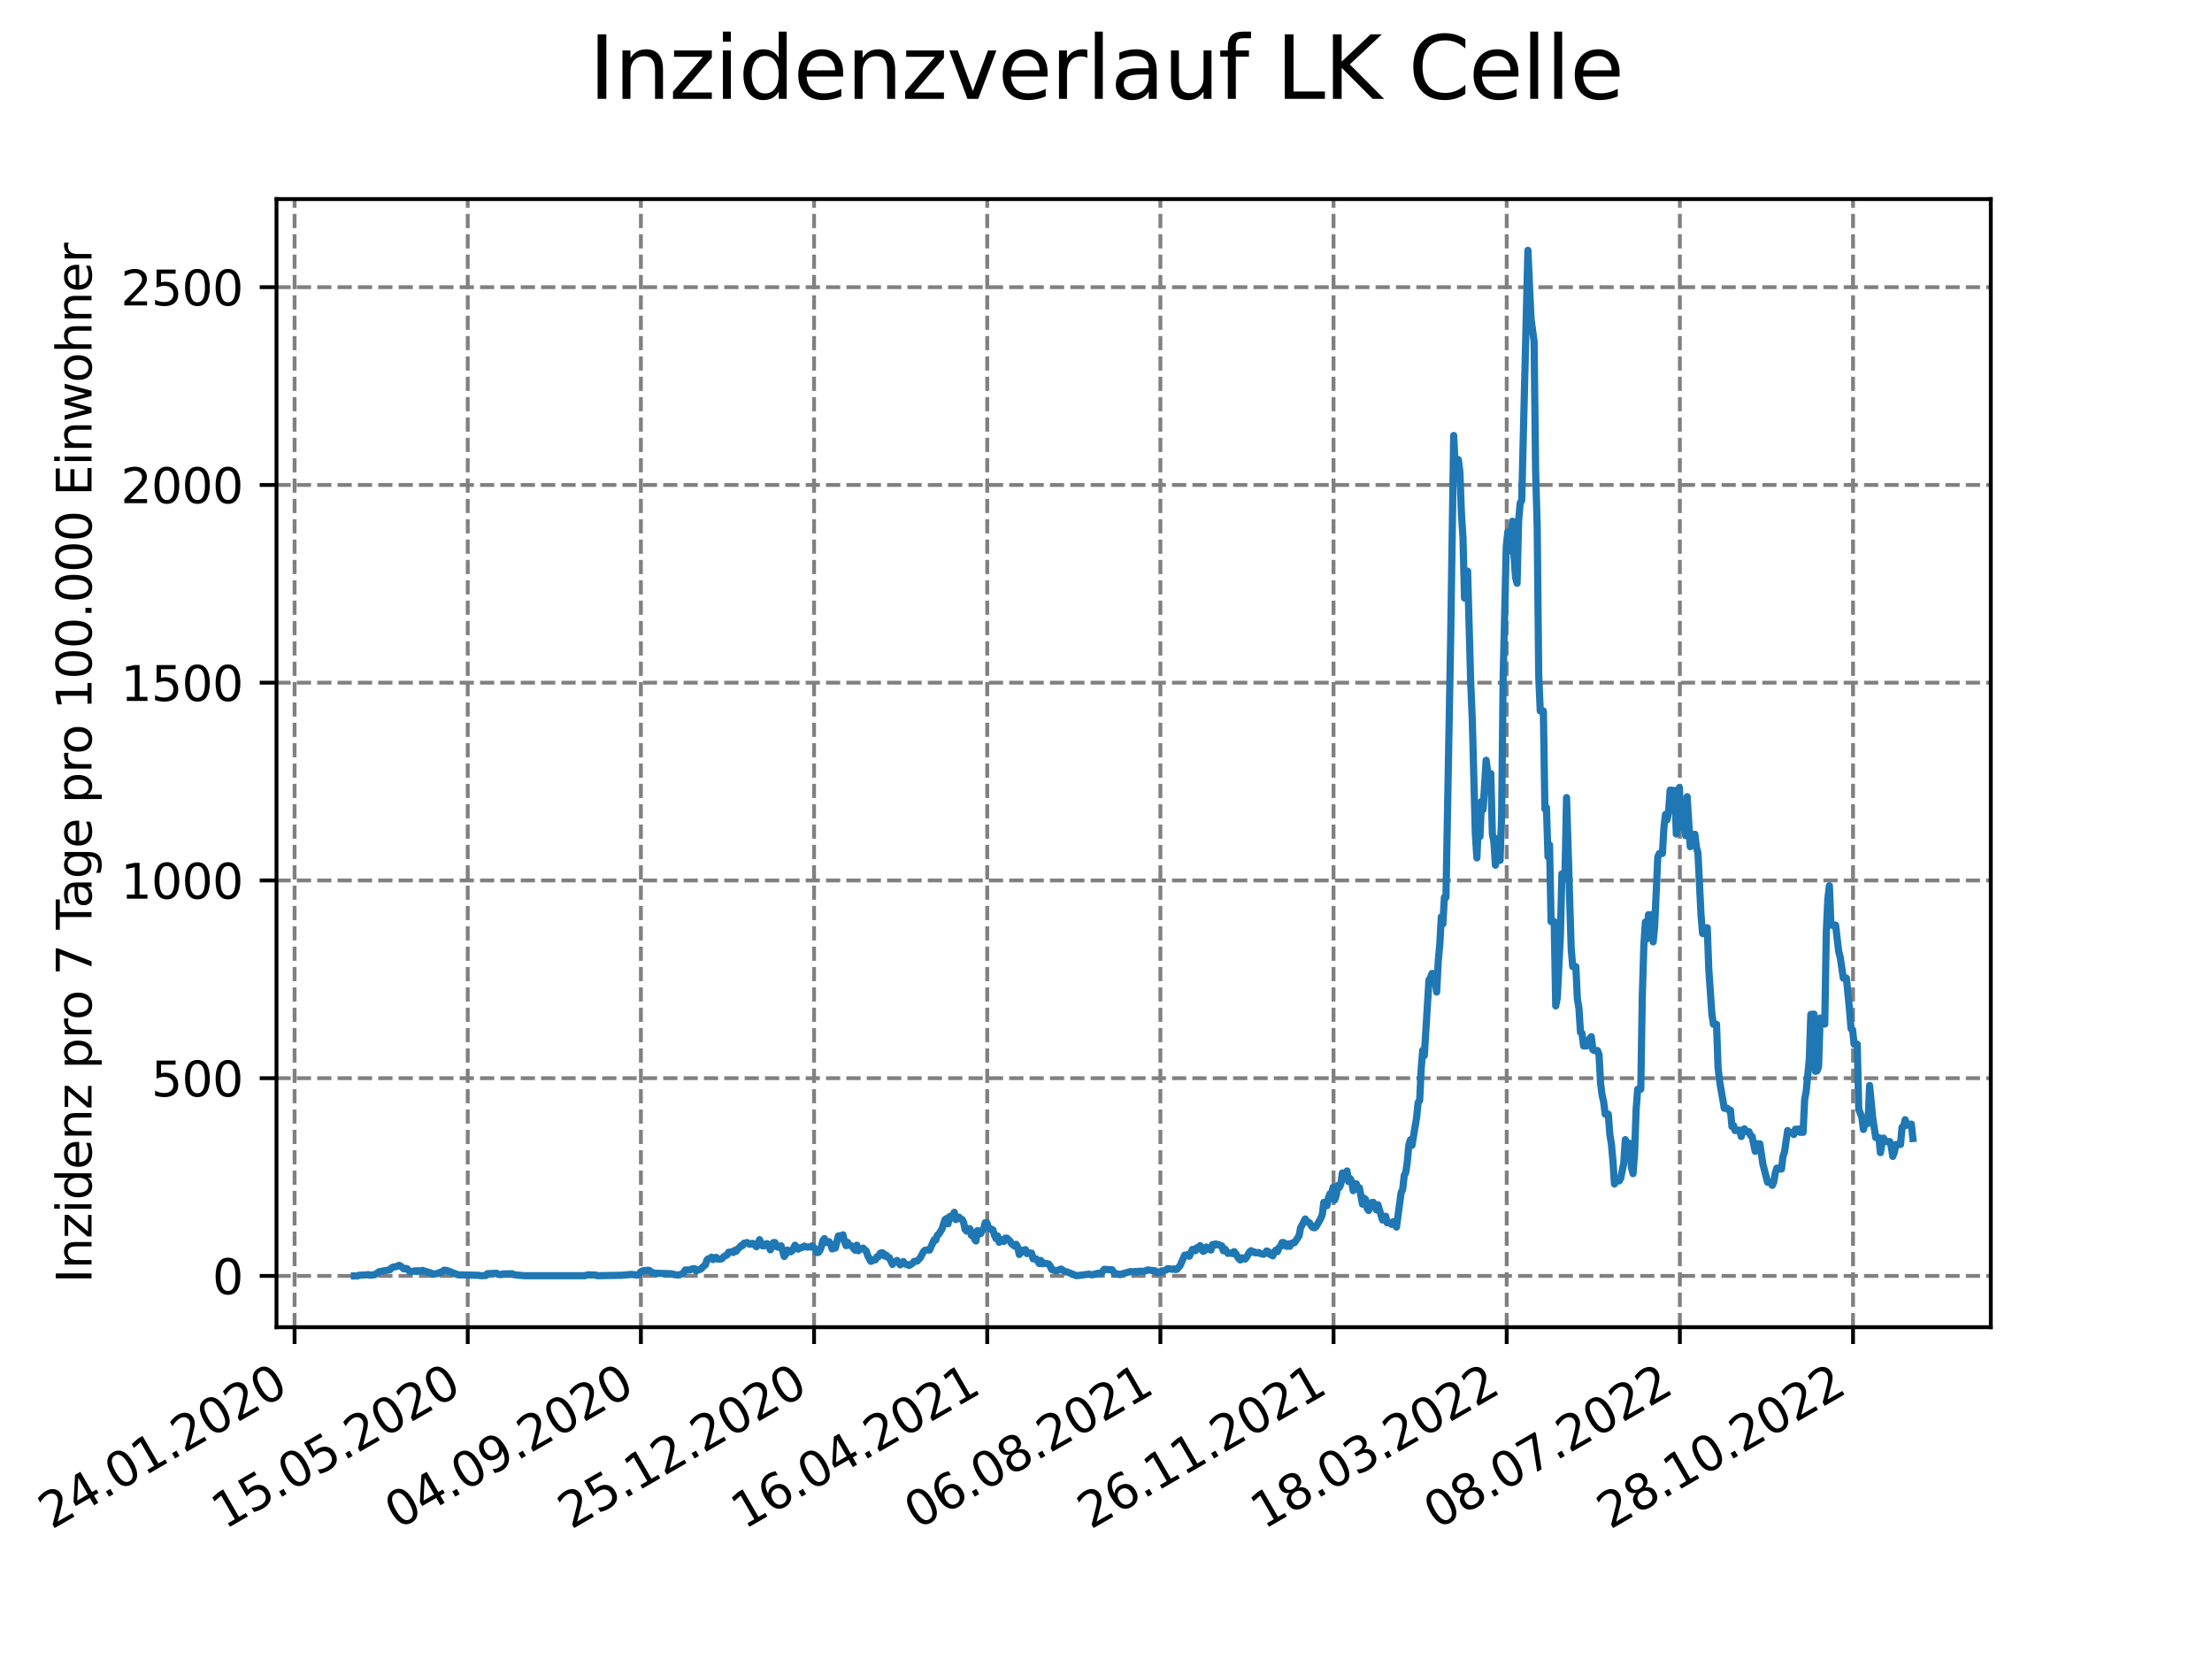 <?xml version="1.0" encoding="utf-8" standalone="no"?>
<!DOCTYPE svg PUBLIC "-//W3C//DTD SVG 1.1//EN"
  "http://www.w3.org/Graphics/SVG/1.1/DTD/svg11.dtd">
<svg xmlns:xlink="http://www.w3.org/1999/xlink" width="460.8pt" height="345.6pt" viewBox="0 0 460.8 345.6" xmlns="http://www.w3.org/2000/svg" version="1.1">
 <defs>
  <style type="text/css">*{stroke-linejoin: round; stroke-linecap: butt}</style>
 </defs>
 <g id="figure_1">
  <g id="patch_1">
   <path d="M 0 345.6 
L 460.8 345.6 
L 460.8 0 
L 0 0 
z
" style="fill: #ffffff"/>
  </g>
  <g id="axes_1">
   <g id="patch_2">
    <path d="M 57.6 276.48 
L 414.72 276.48 
L 414.72 41.472 
L 57.6 41.472 
z
" style="fill: #ffffff"/>
   </g>
   <g id="matplotlib.axis_1">
    <g id="xtick_1">
     <g id="line2d_1">
      <path d="M 61.366 276.48 
L 61.366 41.472 
" clip-path="url(#p0f50680fcc)" style="fill: none; stroke-dasharray: 2.96,1.28; stroke-dashoffset: 0; stroke: #808080; stroke-width: 0.8"/>
     </g>
     <g id="line2d_2">
      <defs>
       <path id="m3a892ce6ef" d="M 0 0 
L 0 3.5 
" style="stroke: #000000; stroke-width: 0.8"/>
      </defs>
      <g>
       <use xlink:href="#m3a892ce6ef" x="61.366" y="276.48" style="stroke: #000000; stroke-width: 0.8"/>
      </g>
     </g>
     <g id="text_1">
      <!-- 24.01.2020 -->
      <g transform="translate(10.74 318.689) rotate(-30) scale(0.1 -0.1)">
       <defs>
        <path id="DejaVuSans-32" d="M 1228 531 
L 3431 531 
L 3431 0 
L 469 0 
L 469 531 
Q 828 903 1448 1529 
Q 2069 2156 2228 2338 
Q 2531 2678 2651 2914 
Q 2772 3150 2772 3378 
Q 2772 3750 2511 3984 
Q 2250 4219 1831 4219 
Q 1534 4219 1204 4116 
Q 875 4013 500 3803 
L 500 4441 
Q 881 4594 1212 4672 
Q 1544 4750 1819 4750 
Q 2544 4750 2975 4387 
Q 3406 4025 3406 3419 
Q 3406 3131 3298 2873 
Q 3191 2616 2906 2266 
Q 2828 2175 2409 1742 
Q 1991 1309 1228 531 
z
" transform="scale(0.016)"/>
        <path id="DejaVuSans-34" d="M 2419 4116 
L 825 1625 
L 2419 1625 
L 2419 4116 
z
M 2253 4666 
L 3047 4666 
L 3047 1625 
L 3713 1625 
L 3713 1100 
L 3047 1100 
L 3047 0 
L 2419 0 
L 2419 1100 
L 313 1100 
L 313 1709 
L 2253 4666 
z
" transform="scale(0.016)"/>
        <path id="DejaVuSans-2e" d="M 684 794 
L 1344 794 
L 1344 0 
L 684 0 
L 684 794 
z
" transform="scale(0.016)"/>
        <path id="DejaVuSans-30" d="M 2034 4250 
Q 1547 4250 1301 3770 
Q 1056 3291 1056 2328 
Q 1056 1369 1301 889 
Q 1547 409 2034 409 
Q 2525 409 2770 889 
Q 3016 1369 3016 2328 
Q 3016 3291 2770 3770 
Q 2525 4250 2034 4250 
z
M 2034 4750 
Q 2819 4750 3233 4129 
Q 3647 3509 3647 2328 
Q 3647 1150 3233 529 
Q 2819 -91 2034 -91 
Q 1250 -91 836 529 
Q 422 1150 422 2328 
Q 422 3509 836 4129 
Q 1250 4750 2034 4750 
z
" transform="scale(0.016)"/>
        <path id="DejaVuSans-31" d="M 794 531 
L 1825 531 
L 1825 4091 
L 703 3866 
L 703 4441 
L 1819 4666 
L 2450 4666 
L 2450 531 
L 3481 531 
L 3481 0 
L 794 0 
L 794 531 
z
" transform="scale(0.016)"/>
       </defs>
       <use xlink:href="#DejaVuSans-32"/>
       <use xlink:href="#DejaVuSans-34" x="63.623"/>
       <use xlink:href="#DejaVuSans-2e" x="127.246"/>
       <use xlink:href="#DejaVuSans-30" x="159.033"/>
       <use xlink:href="#DejaVuSans-31" x="222.656"/>
       <use xlink:href="#DejaVuSans-2e" x="286.279"/>
       <use xlink:href="#DejaVuSans-32" x="318.066"/>
       <use xlink:href="#DejaVuSans-30" x="381.689"/>
       <use xlink:href="#DejaVuSans-32" x="445.312"/>
       <use xlink:href="#DejaVuSans-30" x="508.936"/>
      </g>
     </g>
    </g>
    <g id="xtick_2">
     <g id="line2d_3">
      <path d="M 97.438 276.48 
L 97.438 41.472 
" clip-path="url(#p0f50680fcc)" style="fill: none; stroke-dasharray: 2.96,1.28; stroke-dashoffset: 0; stroke: #808080; stroke-width: 0.8"/>
     </g>
     <g id="line2d_4">
      <g>
       <use xlink:href="#m3a892ce6ef" x="97.438" y="276.48" style="stroke: #000000; stroke-width: 0.8"/>
      </g>
     </g>
     <g id="text_2">
      <!-- 15.05.2020 -->
      <g transform="translate(46.813 318.689) rotate(-30) scale(0.1 -0.1)">
       <defs>
        <path id="DejaVuSans-35" d="M 691 4666 
L 3169 4666 
L 3169 4134 
L 1269 4134 
L 1269 2991 
Q 1406 3038 1543 3061 
Q 1681 3084 1819 3084 
Q 2600 3084 3056 2656 
Q 3513 2228 3513 1497 
Q 3513 744 3044 326 
Q 2575 -91 1722 -91 
Q 1428 -91 1123 -41 
Q 819 9 494 109 
L 494 744 
Q 775 591 1075 516 
Q 1375 441 1709 441 
Q 2250 441 2565 725 
Q 2881 1009 2881 1497 
Q 2881 1984 2565 2268 
Q 2250 2553 1709 2553 
Q 1456 2553 1204 2497 
Q 953 2441 691 2322 
L 691 4666 
z
" transform="scale(0.016)"/>
       </defs>
       <use xlink:href="#DejaVuSans-31"/>
       <use xlink:href="#DejaVuSans-35" x="63.623"/>
       <use xlink:href="#DejaVuSans-2e" x="127.246"/>
       <use xlink:href="#DejaVuSans-30" x="159.033"/>
       <use xlink:href="#DejaVuSans-35" x="222.656"/>
       <use xlink:href="#DejaVuSans-2e" x="286.279"/>
       <use xlink:href="#DejaVuSans-32" x="318.066"/>
       <use xlink:href="#DejaVuSans-30" x="381.689"/>
       <use xlink:href="#DejaVuSans-32" x="445.312"/>
       <use xlink:href="#DejaVuSans-30" x="508.936"/>
      </g>
     </g>
    </g>
    <g id="xtick_3">
     <g id="line2d_5">
      <path d="M 133.511 276.48 
L 133.511 41.472 
" clip-path="url(#p0f50680fcc)" style="fill: none; stroke-dasharray: 2.96,1.28; stroke-dashoffset: 0; stroke: #808080; stroke-width: 0.8"/>
     </g>
     <g id="line2d_6">
      <g>
       <use xlink:href="#m3a892ce6ef" x="133.511" y="276.48" style="stroke: #000000; stroke-width: 0.8"/>
      </g>
     </g>
     <g id="text_3">
      <!-- 04.09.2020 -->
      <g transform="translate(82.886 318.689) rotate(-30) scale(0.1 -0.1)">
       <defs>
        <path id="DejaVuSans-39" d="M 703 97 
L 703 672 
Q 941 559 1184 500 
Q 1428 441 1663 441 
Q 2288 441 2617 861 
Q 2947 1281 2994 2138 
Q 2813 1869 2534 1725 
Q 2256 1581 1919 1581 
Q 1219 1581 811 2004 
Q 403 2428 403 3163 
Q 403 3881 828 4315 
Q 1253 4750 1959 4750 
Q 2769 4750 3195 4129 
Q 3622 3509 3622 2328 
Q 3622 1225 3098 567 
Q 2575 -91 1691 -91 
Q 1453 -91 1209 -44 
Q 966 3 703 97 
z
M 1959 2075 
Q 2384 2075 2632 2365 
Q 2881 2656 2881 3163 
Q 2881 3666 2632 3958 
Q 2384 4250 1959 4250 
Q 1534 4250 1286 3958 
Q 1038 3666 1038 3163 
Q 1038 2656 1286 2365 
Q 1534 2075 1959 2075 
z
" transform="scale(0.016)"/>
       </defs>
       <use xlink:href="#DejaVuSans-30"/>
       <use xlink:href="#DejaVuSans-34" x="63.623"/>
       <use xlink:href="#DejaVuSans-2e" x="127.246"/>
       <use xlink:href="#DejaVuSans-30" x="159.033"/>
       <use xlink:href="#DejaVuSans-39" x="222.656"/>
       <use xlink:href="#DejaVuSans-2e" x="286.279"/>
       <use xlink:href="#DejaVuSans-32" x="318.066"/>
       <use xlink:href="#DejaVuSans-30" x="381.689"/>
       <use xlink:href="#DejaVuSans-32" x="445.312"/>
       <use xlink:href="#DejaVuSans-30" x="508.936"/>
      </g>
     </g>
    </g>
    <g id="xtick_4">
     <g id="line2d_7">
      <path d="M 169.584 276.48 
L 169.584 41.472 
" clip-path="url(#p0f50680fcc)" style="fill: none; stroke-dasharray: 2.96,1.28; stroke-dashoffset: 0; stroke: #808080; stroke-width: 0.8"/>
     </g>
     <g id="line2d_8">
      <g>
       <use xlink:href="#m3a892ce6ef" x="169.584" y="276.48" style="stroke: #000000; stroke-width: 0.8"/>
      </g>
     </g>
     <g id="text_4">
      <!-- 25.12.2020 -->
      <g transform="translate(118.959 318.689) rotate(-30) scale(0.1 -0.1)">
       <use xlink:href="#DejaVuSans-32"/>
       <use xlink:href="#DejaVuSans-35" x="63.623"/>
       <use xlink:href="#DejaVuSans-2e" x="127.246"/>
       <use xlink:href="#DejaVuSans-31" x="159.033"/>
       <use xlink:href="#DejaVuSans-32" x="222.656"/>
       <use xlink:href="#DejaVuSans-2e" x="286.279"/>
       <use xlink:href="#DejaVuSans-32" x="318.066"/>
       <use xlink:href="#DejaVuSans-30" x="381.689"/>
       <use xlink:href="#DejaVuSans-32" x="445.312"/>
       <use xlink:href="#DejaVuSans-30" x="508.936"/>
      </g>
     </g>
    </g>
    <g id="xtick_5">
     <g id="line2d_9">
      <path d="M 205.657 276.48 
L 205.657 41.472 
" clip-path="url(#p0f50680fcc)" style="fill: none; stroke-dasharray: 2.96,1.28; stroke-dashoffset: 0; stroke: #808080; stroke-width: 0.8"/>
     </g>
     <g id="line2d_10">
      <g>
       <use xlink:href="#m3a892ce6ef" x="205.657" y="276.48" style="stroke: #000000; stroke-width: 0.8"/>
      </g>
     </g>
     <g id="text_5">
      <!-- 16.04.2021 -->
      <g transform="translate(155.031 318.689) rotate(-30) scale(0.1 -0.1)">
       <defs>
        <path id="DejaVuSans-36" d="M 2113 2584 
Q 1688 2584 1439 2293 
Q 1191 2003 1191 1497 
Q 1191 994 1439 701 
Q 1688 409 2113 409 
Q 2538 409 2786 701 
Q 3034 994 3034 1497 
Q 3034 2003 2786 2293 
Q 2538 2584 2113 2584 
z
M 3366 4563 
L 3366 3988 
Q 3128 4100 2886 4159 
Q 2644 4219 2406 4219 
Q 1781 4219 1451 3797 
Q 1122 3375 1075 2522 
Q 1259 2794 1537 2939 
Q 1816 3084 2150 3084 
Q 2853 3084 3261 2657 
Q 3669 2231 3669 1497 
Q 3669 778 3244 343 
Q 2819 -91 2113 -91 
Q 1303 -91 875 529 
Q 447 1150 447 2328 
Q 447 3434 972 4092 
Q 1497 4750 2381 4750 
Q 2619 4750 2861 4703 
Q 3103 4656 3366 4563 
z
" transform="scale(0.016)"/>
       </defs>
       <use xlink:href="#DejaVuSans-31"/>
       <use xlink:href="#DejaVuSans-36" x="63.623"/>
       <use xlink:href="#DejaVuSans-2e" x="127.246"/>
       <use xlink:href="#DejaVuSans-30" x="159.033"/>
       <use xlink:href="#DejaVuSans-34" x="222.656"/>
       <use xlink:href="#DejaVuSans-2e" x="286.279"/>
       <use xlink:href="#DejaVuSans-32" x="318.066"/>
       <use xlink:href="#DejaVuSans-30" x="381.689"/>
       <use xlink:href="#DejaVuSans-32" x="445.312"/>
       <use xlink:href="#DejaVuSans-31" x="508.936"/>
      </g>
     </g>
    </g>
    <g id="xtick_6">
     <g id="line2d_11">
      <path d="M 241.729 276.48 
L 241.729 41.472 
" clip-path="url(#p0f50680fcc)" style="fill: none; stroke-dasharray: 2.96,1.28; stroke-dashoffset: 0; stroke: #808080; stroke-width: 0.8"/>
     </g>
     <g id="line2d_12">
      <g>
       <use xlink:href="#m3a892ce6ef" x="241.729" y="276.48" style="stroke: #000000; stroke-width: 0.8"/>
      </g>
     </g>
     <g id="text_6">
      <!-- 06.08.2021 -->
      <g transform="translate(191.104 318.689) rotate(-30) scale(0.1 -0.1)">
       <defs>
        <path id="DejaVuSans-38" d="M 2034 2216 
Q 1584 2216 1326 1975 
Q 1069 1734 1069 1313 
Q 1069 891 1326 650 
Q 1584 409 2034 409 
Q 2484 409 2743 651 
Q 3003 894 3003 1313 
Q 3003 1734 2745 1975 
Q 2488 2216 2034 2216 
z
M 1403 2484 
Q 997 2584 770 2862 
Q 544 3141 544 3541 
Q 544 4100 942 4425 
Q 1341 4750 2034 4750 
Q 2731 4750 3128 4425 
Q 3525 4100 3525 3541 
Q 3525 3141 3298 2862 
Q 3072 2584 2669 2484 
Q 3125 2378 3379 2068 
Q 3634 1759 3634 1313 
Q 3634 634 3220 271 
Q 2806 -91 2034 -91 
Q 1263 -91 848 271 
Q 434 634 434 1313 
Q 434 1759 690 2068 
Q 947 2378 1403 2484 
z
M 1172 3481 
Q 1172 3119 1398 2916 
Q 1625 2713 2034 2713 
Q 2441 2713 2670 2916 
Q 2900 3119 2900 3481 
Q 2900 3844 2670 4047 
Q 2441 4250 2034 4250 
Q 1625 4250 1398 4047 
Q 1172 3844 1172 3481 
z
" transform="scale(0.016)"/>
       </defs>
       <use xlink:href="#DejaVuSans-30"/>
       <use xlink:href="#DejaVuSans-36" x="63.623"/>
       <use xlink:href="#DejaVuSans-2e" x="127.246"/>
       <use xlink:href="#DejaVuSans-30" x="159.033"/>
       <use xlink:href="#DejaVuSans-38" x="222.656"/>
       <use xlink:href="#DejaVuSans-2e" x="286.279"/>
       <use xlink:href="#DejaVuSans-32" x="318.066"/>
       <use xlink:href="#DejaVuSans-30" x="381.689"/>
       <use xlink:href="#DejaVuSans-32" x="445.312"/>
       <use xlink:href="#DejaVuSans-31" x="508.936"/>
      </g>
     </g>
    </g>
    <g id="xtick_7">
     <g id="line2d_13">
      <path d="M 277.802 276.48 
L 277.802 41.472 
" clip-path="url(#p0f50680fcc)" style="fill: none; stroke-dasharray: 2.96,1.28; stroke-dashoffset: 0; stroke: #808080; stroke-width: 0.8"/>
     </g>
     <g id="line2d_14">
      <g>
       <use xlink:href="#m3a892ce6ef" x="277.802" y="276.48" style="stroke: #000000; stroke-width: 0.8"/>
      </g>
     </g>
     <g id="text_7">
      <!-- 26.11.2021 -->
      <g transform="translate(227.177 318.689) rotate(-30) scale(0.1 -0.1)">
       <use xlink:href="#DejaVuSans-32"/>
       <use xlink:href="#DejaVuSans-36" x="63.623"/>
       <use xlink:href="#DejaVuSans-2e" x="127.246"/>
       <use xlink:href="#DejaVuSans-31" x="159.033"/>
       <use xlink:href="#DejaVuSans-31" x="222.656"/>
       <use xlink:href="#DejaVuSans-2e" x="286.279"/>
       <use xlink:href="#DejaVuSans-32" x="318.066"/>
       <use xlink:href="#DejaVuSans-30" x="381.689"/>
       <use xlink:href="#DejaVuSans-32" x="445.312"/>
       <use xlink:href="#DejaVuSans-31" x="508.936"/>
      </g>
     </g>
    </g>
    <g id="xtick_8">
     <g id="line2d_15">
      <path d="M 313.875 276.48 
L 313.875 41.472 
" clip-path="url(#p0f50680fcc)" style="fill: none; stroke-dasharray: 2.96,1.28; stroke-dashoffset: 0; stroke: #808080; stroke-width: 0.8"/>
     </g>
     <g id="line2d_16">
      <g>
       <use xlink:href="#m3a892ce6ef" x="313.875" y="276.48" style="stroke: #000000; stroke-width: 0.8"/>
      </g>
     </g>
     <g id="text_8">
      <!-- 18.03.2022 -->
      <g transform="translate(263.25 318.689) rotate(-30) scale(0.1 -0.1)">
       <defs>
        <path id="DejaVuSans-33" d="M 2597 2516 
Q 3050 2419 3304 2112 
Q 3559 1806 3559 1356 
Q 3559 666 3084 287 
Q 2609 -91 1734 -91 
Q 1441 -91 1130 -33 
Q 819 25 488 141 
L 488 750 
Q 750 597 1062 519 
Q 1375 441 1716 441 
Q 2309 441 2620 675 
Q 2931 909 2931 1356 
Q 2931 1769 2642 2001 
Q 2353 2234 1838 2234 
L 1294 2234 
L 1294 2753 
L 1863 2753 
Q 2328 2753 2575 2939 
Q 2822 3125 2822 3475 
Q 2822 3834 2567 4026 
Q 2313 4219 1838 4219 
Q 1578 4219 1281 4162 
Q 984 4106 628 3988 
L 628 4550 
Q 988 4650 1302 4700 
Q 1616 4750 1894 4750 
Q 2613 4750 3031 4423 
Q 3450 4097 3450 3541 
Q 3450 3153 3228 2886 
Q 3006 2619 2597 2516 
z
" transform="scale(0.016)"/>
       </defs>
       <use xlink:href="#DejaVuSans-31"/>
       <use xlink:href="#DejaVuSans-38" x="63.623"/>
       <use xlink:href="#DejaVuSans-2e" x="127.246"/>
       <use xlink:href="#DejaVuSans-30" x="159.033"/>
       <use xlink:href="#DejaVuSans-33" x="222.656"/>
       <use xlink:href="#DejaVuSans-2e" x="286.279"/>
       <use xlink:href="#DejaVuSans-32" x="318.066"/>
       <use xlink:href="#DejaVuSans-30" x="381.689"/>
       <use xlink:href="#DejaVuSans-32" x="445.312"/>
       <use xlink:href="#DejaVuSans-32" x="508.936"/>
      </g>
     </g>
    </g>
    <g id="xtick_9">
     <g id="line2d_17">
      <path d="M 349.947 276.48 
L 349.947 41.472 
" clip-path="url(#p0f50680fcc)" style="fill: none; stroke-dasharray: 2.96,1.28; stroke-dashoffset: 0; stroke: #808080; stroke-width: 0.8"/>
     </g>
     <g id="line2d_18">
      <g>
       <use xlink:href="#m3a892ce6ef" x="349.947" y="276.48" style="stroke: #000000; stroke-width: 0.8"/>
      </g>
     </g>
     <g id="text_9">
      <!-- 08.07.2022 -->
      <g transform="translate(299.322 318.689) rotate(-30) scale(0.1 -0.1)">
       <defs>
        <path id="DejaVuSans-37" d="M 525 4666 
L 3525 4666 
L 3525 4397 
L 1831 0 
L 1172 0 
L 2766 4134 
L 525 4134 
L 525 4666 
z
" transform="scale(0.016)"/>
       </defs>
       <use xlink:href="#DejaVuSans-30"/>
       <use xlink:href="#DejaVuSans-38" x="63.623"/>
       <use xlink:href="#DejaVuSans-2e" x="127.246"/>
       <use xlink:href="#DejaVuSans-30" x="159.033"/>
       <use xlink:href="#DejaVuSans-37" x="222.656"/>
       <use xlink:href="#DejaVuSans-2e" x="286.279"/>
       <use xlink:href="#DejaVuSans-32" x="318.066"/>
       <use xlink:href="#DejaVuSans-30" x="381.689"/>
       <use xlink:href="#DejaVuSans-32" x="445.312"/>
       <use xlink:href="#DejaVuSans-32" x="508.936"/>
      </g>
     </g>
    </g>
    <g id="xtick_10">
     <g id="line2d_19">
      <path d="M 386.02 276.48 
L 386.02 41.472 
" clip-path="url(#p0f50680fcc)" style="fill: none; stroke-dasharray: 2.96,1.28; stroke-dashoffset: 0; stroke: #808080; stroke-width: 0.8"/>
     </g>
     <g id="line2d_20">
      <g>
       <use xlink:href="#m3a892ce6ef" x="386.02" y="276.48" style="stroke: #000000; stroke-width: 0.8"/>
      </g>
     </g>
     <g id="text_10">
      <!-- 28.10.2022 -->
      <g transform="translate(335.395 318.689) rotate(-30) scale(0.1 -0.1)">
       <use xlink:href="#DejaVuSans-32"/>
       <use xlink:href="#DejaVuSans-38" x="63.623"/>
       <use xlink:href="#DejaVuSans-2e" x="127.246"/>
       <use xlink:href="#DejaVuSans-31" x="159.033"/>
       <use xlink:href="#DejaVuSans-30" x="222.656"/>
       <use xlink:href="#DejaVuSans-2e" x="286.279"/>
       <use xlink:href="#DejaVuSans-32" x="318.066"/>
       <use xlink:href="#DejaVuSans-30" x="381.689"/>
       <use xlink:href="#DejaVuSans-32" x="445.312"/>
       <use xlink:href="#DejaVuSans-32" x="508.936"/>
      </g>
     </g>
    </g>
   </g>
   <g id="matplotlib.axis_2">
    <g id="ytick_1">
     <g id="line2d_21">
      <path d="M 57.6 265.798 
L 414.72 265.798 
" clip-path="url(#p0f50680fcc)" style="fill: none; stroke-dasharray: 2.96,1.28; stroke-dashoffset: 0; stroke: #808080; stroke-width: 0.8"/>
     </g>
     <g id="line2d_22">
      <defs>
       <path id="m5a21104ad2" d="M 0 0 
L -3.5 0 
" style="stroke: #000000; stroke-width: 0.8"/>
      </defs>
      <g>
       <use xlink:href="#m5a21104ad2" x="57.6" y="265.798" style="stroke: #000000; stroke-width: 0.8"/>
      </g>
     </g>
     <g id="text_11">
      <!-- 0 -->
      <g transform="translate(44.237 269.597) scale(0.1 -0.1)">
       <use xlink:href="#DejaVuSans-30"/>
      </g>
     </g>
    </g>
    <g id="ytick_2">
     <g id="line2d_23">
      <path d="M 57.6 224.604 
L 414.72 224.604 
" clip-path="url(#p0f50680fcc)" style="fill: none; stroke-dasharray: 2.96,1.28; stroke-dashoffset: 0; stroke: #808080; stroke-width: 0.8"/>
     </g>
     <g id="line2d_24">
      <g>
       <use xlink:href="#m5a21104ad2" x="57.6" y="224.604" style="stroke: #000000; stroke-width: 0.8"/>
      </g>
     </g>
     <g id="text_12">
      <!-- 500 -->
      <g transform="translate(31.512 228.403) scale(0.1 -0.1)">
       <use xlink:href="#DejaVuSans-35"/>
       <use xlink:href="#DejaVuSans-30" x="63.623"/>
       <use xlink:href="#DejaVuSans-30" x="127.246"/>
      </g>
     </g>
    </g>
    <g id="ytick_3">
     <g id="line2d_25">
      <path d="M 57.6 183.41 
L 414.72 183.41 
" clip-path="url(#p0f50680fcc)" style="fill: none; stroke-dasharray: 2.96,1.28; stroke-dashoffset: 0; stroke: #808080; stroke-width: 0.8"/>
     </g>
     <g id="line2d_26">
      <g>
       <use xlink:href="#m5a21104ad2" x="57.6" y="183.41" style="stroke: #000000; stroke-width: 0.8"/>
      </g>
     </g>
     <g id="text_13">
      <!-- 1000 -->
      <g transform="translate(25.15 187.209) scale(0.1 -0.1)">
       <use xlink:href="#DejaVuSans-31"/>
       <use xlink:href="#DejaVuSans-30" x="63.623"/>
       <use xlink:href="#DejaVuSans-30" x="127.246"/>
       <use xlink:href="#DejaVuSans-30" x="190.869"/>
      </g>
     </g>
    </g>
    <g id="ytick_4">
     <g id="line2d_27">
      <path d="M 57.6 142.216 
L 414.72 142.216 
" clip-path="url(#p0f50680fcc)" style="fill: none; stroke-dasharray: 2.96,1.28; stroke-dashoffset: 0; stroke: #808080; stroke-width: 0.8"/>
     </g>
     <g id="line2d_28">
      <g>
       <use xlink:href="#m5a21104ad2" x="57.6" y="142.216" style="stroke: #000000; stroke-width: 0.8"/>
      </g>
     </g>
     <g id="text_14">
      <!-- 1500 -->
      <g transform="translate(25.15 146.015) scale(0.1 -0.1)">
       <use xlink:href="#DejaVuSans-31"/>
       <use xlink:href="#DejaVuSans-35" x="63.623"/>
       <use xlink:href="#DejaVuSans-30" x="127.246"/>
       <use xlink:href="#DejaVuSans-30" x="190.869"/>
      </g>
     </g>
    </g>
    <g id="ytick_5">
     <g id="line2d_29">
      <path d="M 57.6 101.022 
L 414.72 101.022 
" clip-path="url(#p0f50680fcc)" style="fill: none; stroke-dasharray: 2.96,1.28; stroke-dashoffset: 0; stroke: #808080; stroke-width: 0.8"/>
     </g>
     <g id="line2d_30">
      <g>
       <use xlink:href="#m5a21104ad2" x="57.6" y="101.022" style="stroke: #000000; stroke-width: 0.8"/>
      </g>
     </g>
     <g id="text_15">
      <!-- 2000 -->
      <g transform="translate(25.15 104.821) scale(0.1 -0.1)">
       <use xlink:href="#DejaVuSans-32"/>
       <use xlink:href="#DejaVuSans-30" x="63.623"/>
       <use xlink:href="#DejaVuSans-30" x="127.246"/>
       <use xlink:href="#DejaVuSans-30" x="190.869"/>
      </g>
     </g>
    </g>
    <g id="ytick_6">
     <g id="line2d_31">
      <path d="M 57.6 59.828 
L 414.72 59.828 
" clip-path="url(#p0f50680fcc)" style="fill: none; stroke-dasharray: 2.96,1.28; stroke-dashoffset: 0; stroke: #808080; stroke-width: 0.8"/>
     </g>
     <g id="line2d_32">
      <g>
       <use xlink:href="#m5a21104ad2" x="57.6" y="59.828" style="stroke: #000000; stroke-width: 0.8"/>
      </g>
     </g>
     <g id="text_16">
      <!-- 2500 -->
      <g transform="translate(25.15 63.627) scale(0.1 -0.1)">
       <use xlink:href="#DejaVuSans-32"/>
       <use xlink:href="#DejaVuSans-35" x="63.623"/>
       <use xlink:href="#DejaVuSans-30" x="127.246"/>
       <use xlink:href="#DejaVuSans-30" x="190.869"/>
      </g>
     </g>
    </g>
    <g id="text_17">
     <!-- Inzidenz pro 7 Tage pro 100.000 Einwohner -->
     <g transform="translate(19.07 267.301) rotate(-90) scale(0.1 -0.1)">
      <defs>
       <path id="DejaVuSans-49" d="M 628 4666 
L 1259 4666 
L 1259 0 
L 628 0 
L 628 4666 
z
" transform="scale(0.016)"/>
       <path id="DejaVuSans-6e" d="M 3513 2113 
L 3513 0 
L 2938 0 
L 2938 2094 
Q 2938 2591 2744 2837 
Q 2550 3084 2163 3084 
Q 1697 3084 1428 2787 
Q 1159 2491 1159 1978 
L 1159 0 
L 581 0 
L 581 3500 
L 1159 3500 
L 1159 2956 
Q 1366 3272 1645 3428 
Q 1925 3584 2291 3584 
Q 2894 3584 3203 3211 
Q 3513 2838 3513 2113 
z
" transform="scale(0.016)"/>
       <path id="DejaVuSans-7a" d="M 353 3500 
L 3084 3500 
L 3084 2975 
L 922 459 
L 3084 459 
L 3084 0 
L 275 0 
L 275 525 
L 2438 3041 
L 353 3041 
L 353 3500 
z
" transform="scale(0.016)"/>
       <path id="DejaVuSans-69" d="M 603 3500 
L 1178 3500 
L 1178 0 
L 603 0 
L 603 3500 
z
M 603 4863 
L 1178 4863 
L 1178 4134 
L 603 4134 
L 603 4863 
z
" transform="scale(0.016)"/>
       <path id="DejaVuSans-64" d="M 2906 2969 
L 2906 4863 
L 3481 4863 
L 3481 0 
L 2906 0 
L 2906 525 
Q 2725 213 2448 61 
Q 2172 -91 1784 -91 
Q 1150 -91 751 415 
Q 353 922 353 1747 
Q 353 2572 751 3078 
Q 1150 3584 1784 3584 
Q 2172 3584 2448 3432 
Q 2725 3281 2906 2969 
z
M 947 1747 
Q 947 1113 1208 752 
Q 1469 391 1925 391 
Q 2381 391 2643 752 
Q 2906 1113 2906 1747 
Q 2906 2381 2643 2742 
Q 2381 3103 1925 3103 
Q 1469 3103 1208 2742 
Q 947 2381 947 1747 
z
" transform="scale(0.016)"/>
       <path id="DejaVuSans-65" d="M 3597 1894 
L 3597 1613 
L 953 1613 
Q 991 1019 1311 708 
Q 1631 397 2203 397 
Q 2534 397 2845 478 
Q 3156 559 3463 722 
L 3463 178 
Q 3153 47 2828 -22 
Q 2503 -91 2169 -91 
Q 1331 -91 842 396 
Q 353 884 353 1716 
Q 353 2575 817 3079 
Q 1281 3584 2069 3584 
Q 2775 3584 3186 3129 
Q 3597 2675 3597 1894 
z
M 3022 2063 
Q 3016 2534 2758 2815 
Q 2500 3097 2075 3097 
Q 1594 3097 1305 2825 
Q 1016 2553 972 2059 
L 3022 2063 
z
" transform="scale(0.016)"/>
       <path id="DejaVuSans-20" transform="scale(0.016)"/>
       <path id="DejaVuSans-70" d="M 1159 525 
L 1159 -1331 
L 581 -1331 
L 581 3500 
L 1159 3500 
L 1159 2969 
Q 1341 3281 1617 3432 
Q 1894 3584 2278 3584 
Q 2916 3584 3314 3078 
Q 3713 2572 3713 1747 
Q 3713 922 3314 415 
Q 2916 -91 2278 -91 
Q 1894 -91 1617 61 
Q 1341 213 1159 525 
z
M 3116 1747 
Q 3116 2381 2855 2742 
Q 2594 3103 2138 3103 
Q 1681 3103 1420 2742 
Q 1159 2381 1159 1747 
Q 1159 1113 1420 752 
Q 1681 391 2138 391 
Q 2594 391 2855 752 
Q 3116 1113 3116 1747 
z
" transform="scale(0.016)"/>
       <path id="DejaVuSans-72" d="M 2631 2963 
Q 2534 3019 2420 3045 
Q 2306 3072 2169 3072 
Q 1681 3072 1420 2755 
Q 1159 2438 1159 1844 
L 1159 0 
L 581 0 
L 581 3500 
L 1159 3500 
L 1159 2956 
Q 1341 3275 1631 3429 
Q 1922 3584 2338 3584 
Q 2397 3584 2469 3576 
Q 2541 3569 2628 3553 
L 2631 2963 
z
" transform="scale(0.016)"/>
       <path id="DejaVuSans-6f" d="M 1959 3097 
Q 1497 3097 1228 2736 
Q 959 2375 959 1747 
Q 959 1119 1226 758 
Q 1494 397 1959 397 
Q 2419 397 2687 759 
Q 2956 1122 2956 1747 
Q 2956 2369 2687 2733 
Q 2419 3097 1959 3097 
z
M 1959 3584 
Q 2709 3584 3137 3096 
Q 3566 2609 3566 1747 
Q 3566 888 3137 398 
Q 2709 -91 1959 -91 
Q 1206 -91 779 398 
Q 353 888 353 1747 
Q 353 2609 779 3096 
Q 1206 3584 1959 3584 
z
" transform="scale(0.016)"/>
       <path id="DejaVuSans-54" d="M -19 4666 
L 3928 4666 
L 3928 4134 
L 2272 4134 
L 2272 0 
L 1638 0 
L 1638 4134 
L -19 4134 
L -19 4666 
z
" transform="scale(0.016)"/>
       <path id="DejaVuSans-61" d="M 2194 1759 
Q 1497 1759 1228 1600 
Q 959 1441 959 1056 
Q 959 750 1161 570 
Q 1363 391 1709 391 
Q 2188 391 2477 730 
Q 2766 1069 2766 1631 
L 2766 1759 
L 2194 1759 
z
M 3341 1997 
L 3341 0 
L 2766 0 
L 2766 531 
Q 2569 213 2275 61 
Q 1981 -91 1556 -91 
Q 1019 -91 701 211 
Q 384 513 384 1019 
Q 384 1609 779 1909 
Q 1175 2209 1959 2209 
L 2766 2209 
L 2766 2266 
Q 2766 2663 2505 2880 
Q 2244 3097 1772 3097 
Q 1472 3097 1187 3025 
Q 903 2953 641 2809 
L 641 3341 
Q 956 3463 1253 3523 
Q 1550 3584 1831 3584 
Q 2591 3584 2966 3190 
Q 3341 2797 3341 1997 
z
" transform="scale(0.016)"/>
       <path id="DejaVuSans-67" d="M 2906 1791 
Q 2906 2416 2648 2759 
Q 2391 3103 1925 3103 
Q 1463 3103 1205 2759 
Q 947 2416 947 1791 
Q 947 1169 1205 825 
Q 1463 481 1925 481 
Q 2391 481 2648 825 
Q 2906 1169 2906 1791 
z
M 3481 434 
Q 3481 -459 3084 -895 
Q 2688 -1331 1869 -1331 
Q 1566 -1331 1297 -1286 
Q 1028 -1241 775 -1147 
L 775 -588 
Q 1028 -725 1275 -790 
Q 1522 -856 1778 -856 
Q 2344 -856 2625 -561 
Q 2906 -266 2906 331 
L 2906 616 
Q 2728 306 2450 153 
Q 2172 0 1784 0 
Q 1141 0 747 490 
Q 353 981 353 1791 
Q 353 2603 747 3093 
Q 1141 3584 1784 3584 
Q 2172 3584 2450 3431 
Q 2728 3278 2906 2969 
L 2906 3500 
L 3481 3500 
L 3481 434 
z
" transform="scale(0.016)"/>
       <path id="DejaVuSans-45" d="M 628 4666 
L 3578 4666 
L 3578 4134 
L 1259 4134 
L 1259 2753 
L 3481 2753 
L 3481 2222 
L 1259 2222 
L 1259 531 
L 3634 531 
L 3634 0 
L 628 0 
L 628 4666 
z
" transform="scale(0.016)"/>
       <path id="DejaVuSans-77" d="M 269 3500 
L 844 3500 
L 1563 769 
L 2278 3500 
L 2956 3500 
L 3675 769 
L 4391 3500 
L 4966 3500 
L 4050 0 
L 3372 0 
L 2619 2869 
L 1863 0 
L 1184 0 
L 269 3500 
z
" transform="scale(0.016)"/>
       <path id="DejaVuSans-68" d="M 3513 2113 
L 3513 0 
L 2938 0 
L 2938 2094 
Q 2938 2591 2744 2837 
Q 2550 3084 2163 3084 
Q 1697 3084 1428 2787 
Q 1159 2491 1159 1978 
L 1159 0 
L 581 0 
L 581 4863 
L 1159 4863 
L 1159 2956 
Q 1366 3272 1645 3428 
Q 1925 3584 2291 3584 
Q 2894 3584 3203 3211 
Q 3513 2838 3513 2113 
z
" transform="scale(0.016)"/>
      </defs>
      <use xlink:href="#DejaVuSans-49"/>
      <use xlink:href="#DejaVuSans-6e" x="29.492"/>
      <use xlink:href="#DejaVuSans-7a" x="92.871"/>
      <use xlink:href="#DejaVuSans-69" x="145.361"/>
      <use xlink:href="#DejaVuSans-64" x="173.145"/>
      <use xlink:href="#DejaVuSans-65" x="236.621"/>
      <use xlink:href="#DejaVuSans-6e" x="298.145"/>
      <use xlink:href="#DejaVuSans-7a" x="361.523"/>
      <use xlink:href="#DejaVuSans-20" x="414.014"/>
      <use xlink:href="#DejaVuSans-70" x="445.801"/>
      <use xlink:href="#DejaVuSans-72" x="509.277"/>
      <use xlink:href="#DejaVuSans-6f" x="548.141"/>
      <use xlink:href="#DejaVuSans-20" x="609.322"/>
      <use xlink:href="#DejaVuSans-37" x="641.109"/>
      <use xlink:href="#DejaVuSans-20" x="704.732"/>
      <use xlink:href="#DejaVuSans-54" x="736.52"/>
      <use xlink:href="#DejaVuSans-61" x="781.104"/>
      <use xlink:href="#DejaVuSans-67" x="842.383"/>
      <use xlink:href="#DejaVuSans-65" x="905.859"/>
      <use xlink:href="#DejaVuSans-20" x="967.383"/>
      <use xlink:href="#DejaVuSans-70" x="999.17"/>
      <use xlink:href="#DejaVuSans-72" x="1062.646"/>
      <use xlink:href="#DejaVuSans-6f" x="1101.51"/>
      <use xlink:href="#DejaVuSans-20" x="1162.691"/>
      <use xlink:href="#DejaVuSans-31" x="1194.479"/>
      <use xlink:href="#DejaVuSans-30" x="1258.102"/>
      <use xlink:href="#DejaVuSans-30" x="1321.725"/>
      <use xlink:href="#DejaVuSans-2e" x="1385.348"/>
      <use xlink:href="#DejaVuSans-30" x="1417.135"/>
      <use xlink:href="#DejaVuSans-30" x="1480.758"/>
      <use xlink:href="#DejaVuSans-30" x="1544.381"/>
      <use xlink:href="#DejaVuSans-20" x="1608.004"/>
      <use xlink:href="#DejaVuSans-45" x="1639.791"/>
      <use xlink:href="#DejaVuSans-69" x="1702.975"/>
      <use xlink:href="#DejaVuSans-6e" x="1730.758"/>
      <use xlink:href="#DejaVuSans-77" x="1794.137"/>
      <use xlink:href="#DejaVuSans-6f" x="1875.924"/>
      <use xlink:href="#DejaVuSans-68" x="1937.105"/>
      <use xlink:href="#DejaVuSans-6e" x="2000.484"/>
      <use xlink:href="#DejaVuSans-65" x="2063.863"/>
      <use xlink:href="#DejaVuSans-72" x="2125.387"/>
     </g>
    </g>
   </g>
   <g id="line2d_33">
    <path d="M 73.833 265.798 
L 74.477 265.798 
L 74.799 265.66 
L 76.409 265.568 
L 76.731 265.522 
L 77.054 265.66 
L 77.698 265.568 
L 78.02 265.568 
L 78.986 264.923 
L 81.241 264.509 
L 81.563 264.141 
L 81.885 263.957 
L 82.529 263.865 
L 83.173 263.589 
L 83.495 263.773 
L 84.139 264.325 
L 84.461 264.233 
L 84.783 264.279 
L 85.428 264.969 
L 86.394 264.739 
L 86.716 264.877 
L 87.038 264.693 
L 87.36 264.831 
L 88.004 264.647 
L 89.937 265.246 
L 90.259 265.43 
L 90.903 265.338 
L 92.191 264.877 
L 92.513 264.601 
L 93.157 264.693 
L 95.412 265.568 
L 99.599 265.66 
L 100.243 265.752 
L 101.209 265.706 
L 101.531 265.338 
L 102.498 265.292 
L 103.464 265.246 
L 103.786 265.476 
L 104.43 265.522 
L 104.752 265.384 
L 106.685 265.338 
L 107.007 265.522 
L 107.651 265.614 
L 109.261 265.752 
L 121.822 265.752 
L 122.466 265.568 
L 124.077 265.614 
L 124.399 265.752 
L 129.552 265.66 
L 131.485 265.476 
L 132.773 265.614 
L 133.095 265.476 
L 133.417 265.015 
L 133.739 264.785 
L 134.383 264.647 
L 134.705 264.693 
L 135.028 264.601 
L 135.35 264.693 
L 135.672 265.061 
L 136.638 265.246 
L 139.859 265.338 
L 140.503 265.522 
L 141.469 265.614 
L 142.113 265.338 
L 142.435 265.107 
L 142.757 264.555 
L 143.724 264.555 
L 144.046 264.371 
L 144.69 264.279 
L 145.012 264.785 
L 145.334 264.509 
L 145.656 264.509 
L 145.978 264.371 
L 146.622 263.727 
L 146.944 263.497 
L 147.266 262.484 
L 147.589 262.208 
L 147.911 262.208 
L 148.233 261.886 
L 148.555 262.392 
L 148.877 262.024 
L 149.199 261.932 
L 149.521 262.3 
L 150.165 262.3 
L 150.487 262.116 
L 150.809 261.748 
L 151.454 261.426 
L 151.776 260.873 
L 152.42 260.781 
L 152.742 260.919 
L 153.064 260.459 
L 153.386 260.643 
L 153.708 260.137 
L 154.03 259.907 
L 154.352 259.493 
L 154.674 259.493 
L 154.996 258.986 
L 155.641 258.848 
L 155.963 259.124 
L 156.285 259.216 
L 156.607 259.032 
L 156.929 259.032 
L 157.573 259.723 
L 157.895 259.308 
L 158.217 258.25 
L 158.861 259.539 
L 159.183 259.539 
L 159.505 259.124 
L 159.828 259.078 
L 160.15 259.4 
L 160.472 260.367 
L 160.794 259.769 
L 161.116 258.848 
L 161.438 258.848 
L 161.76 259.677 
L 162.082 259.815 
L 162.404 259.585 
L 162.726 259.539 
L 163.37 261.748 
L 163.692 261.287 
L 164.015 260.413 
L 164.659 260.781 
L 164.981 260.597 
L 165.625 259.4 
L 166.269 260.229 
L 166.591 259.953 
L 166.913 259.953 
L 167.557 259.585 
L 167.879 259.769 
L 168.846 259.769 
L 169.168 259.539 
L 169.812 260.183 
L 170.134 260.919 
L 170.456 260.919 
L 170.778 260.551 
L 171.1 259.723 
L 171.422 258.434 
L 171.744 258.02 
L 172.066 258.848 
L 172.389 258.664 
L 172.711 258.664 
L 173.033 259.216 
L 173.355 260.183 
L 173.677 259.999 
L 173.999 259.999 
L 174.643 257.467 
L 174.965 257.421 
L 175.287 257.652 
L 175.609 257.237 
L 175.931 258.71 
L 176.254 259.493 
L 176.576 258.802 
L 176.898 259.4 
L 177.542 259.585 
L 177.864 260.183 
L 178.186 260.459 
L 178.508 259.4 
L 178.83 260.551 
L 179.152 260.183 
L 179.474 260.183 
L 179.796 259.999 
L 180.441 260.597 
L 180.763 261.564 
L 181.407 262.76 
L 181.729 262.668 
L 182.051 262.392 
L 182.373 262.438 
L 182.695 261.794 
L 183.017 261.794 
L 183.339 261.103 
L 183.661 260.965 
L 183.983 261.057 
L 184.305 261.656 
L 184.628 261.472 
L 184.95 261.932 
L 185.272 261.978 
L 185.916 263.405 
L 186.238 262.898 
L 186.56 262.806 
L 186.882 262.576 
L 187.526 263.497 
L 188.17 262.806 
L 188.492 263.313 
L 188.815 263.359 
L 189.137 263.543 
L 189.459 263.589 
L 190.103 263.174 
L 190.425 262.76 
L 191.069 262.714 
L 191.713 262.024 
L 192.357 260.781 
L 192.679 260.459 
L 193.324 260.367 
L 193.646 260.413 
L 194.612 258.25 
L 194.934 258.342 
L 195.256 257.329 
L 195.578 257.099 
L 196.222 256.041 
L 196.866 254.062 
L 197.189 253.832 
L 197.511 254.936 
L 197.833 253.417 
L 198.155 253.74 
L 198.799 252.543 
L 199.121 254.062 
L 199.443 253.555 
L 199.765 253.555 
L 200.087 253.924 
L 200.409 254.016 
L 200.731 254.614 
L 201.054 256.133 
L 201.376 256.455 
L 201.698 255.995 
L 202.02 255.949 
L 202.342 257.329 
L 202.664 256.685 
L 202.986 258.112 
L 203.308 258.526 
L 203.63 256.363 
L 203.952 256.961 
L 204.274 257.007 
L 204.596 256.271 
L 204.918 256.087 
L 205.241 254.706 
L 205.563 254.706 
L 205.885 255.627 
L 206.207 256.041 
L 206.529 256.041 
L 206.851 256.225 
L 207.173 257.329 
L 207.495 258.02 
L 207.817 257.467 
L 208.139 258.802 
L 208.783 258.25 
L 209.105 258.618 
L 209.428 257.928 
L 209.75 257.928 
L 210.394 258.526 
L 210.716 259.078 
L 211.36 259.585 
L 211.682 259.216 
L 212.004 259.769 
L 212.326 261.333 
L 212.648 261.011 
L 212.97 260.459 
L 213.292 260.459 
L 213.615 260.321 
L 213.937 261.149 
L 214.259 260.965 
L 214.903 261.057 
L 215.225 262.254 
L 215.547 262.162 
L 215.869 262.254 
L 216.513 263.22 
L 216.835 262.576 
L 217.157 263.266 
L 217.479 263.128 
L 218.446 263.313 
L 218.768 263.727 
L 219.09 264.463 
L 219.412 264.509 
L 219.734 264.693 
L 220.056 264.739 
L 221.022 264.371 
L 221.989 264.969 
L 222.311 264.969 
L 224.243 265.752 
L 226.82 265.43 
L 227.464 265.568 
L 228.752 265.246 
L 229.396 265.246 
L 230.041 264.417 
L 231.329 264.509 
L 231.651 264.509 
L 232.295 265.384 
L 232.939 265.384 
L 233.261 265.522 
L 235.516 264.877 
L 235.838 264.969 
L 236.482 264.877 
L 236.804 265.015 
L 237.126 264.831 
L 237.77 264.831 
L 238.415 264.831 
L 239.059 264.555 
L 240.669 264.739 
L 240.991 265.107 
L 241.313 265.061 
L 241.635 265.153 
L 241.957 264.739 
L 242.279 264.785 
L 242.924 264.555 
L 243.246 264.279 
L 244.212 264.417 
L 244.534 264.325 
L 244.856 264.463 
L 245.178 264.417 
L 245.822 263.681 
L 246.789 261.472 
L 247.111 261.472 
L 247.433 261.333 
L 247.755 261.702 
L 248.399 260.275 
L 248.721 260.275 
L 249.043 260.551 
L 249.365 259.907 
L 249.687 260.045 
L 250.009 259.493 
L 250.331 260.321 
L 250.654 260.689 
L 250.976 260.505 
L 251.298 259.769 
L 251.62 260.229 
L 251.942 260.137 
L 252.264 260.413 
L 252.586 259.262 
L 252.908 259.446 
L 253.23 259.124 
L 253.552 259.308 
L 253.874 259.262 
L 254.196 259.493 
L 254.518 259.539 
L 254.841 260.551 
L 255.163 260.183 
L 255.807 261.103 
L 256.451 261.011 
L 256.773 261.149 
L 257.095 260.735 
L 257.417 261.149 
L 258.061 262.208 
L 258.383 262.484 
L 258.705 262.024 
L 259.35 262.3 
L 259.672 261.932 
L 260.316 260.781 
L 260.638 260.551 
L 260.96 260.873 
L 261.282 260.781 
L 261.604 261.011 
L 262.248 260.919 
L 262.57 261.149 
L 263.215 261.287 
L 263.537 261.103 
L 263.859 260.597 
L 264.181 260.735 
L 264.503 261.287 
L 265.147 261.61 
L 265.469 260.781 
L 265.791 260.413 
L 266.113 260.735 
L 266.435 259.907 
L 266.757 259.631 
L 267.079 258.848 
L 267.402 258.848 
L 267.724 259.493 
L 268.046 259.631 
L 268.368 259.124 
L 268.69 259.631 
L 269.012 259.032 
L 269.334 258.894 
L 269.656 258.894 
L 270.3 257.928 
L 270.622 257.421 
L 270.944 255.765 
L 271.911 253.924 
L 272.233 254.522 
L 272.555 254.568 
L 272.877 254.844 
L 273.199 255.442 
L 273.521 255.719 
L 273.843 255.765 
L 274.165 255.534 
L 275.131 253.832 
L 275.454 253.049 
L 275.776 250.472 
L 276.098 250.426 
L 276.42 251.162 
L 276.742 249.551 
L 277.064 248.677 
L 277.386 248.677 
L 277.708 247.342 
L 278.03 249.966 
L 278.352 249.045 
L 278.674 246.974 
L 278.996 247.388 
L 279.318 246.698 
L 279.641 244.351 
L 279.963 245.455 
L 280.607 243.936 
L 280.929 246.146 
L 281.251 245.501 
L 281.573 246.1 
L 281.895 248.033 
L 282.539 246.606 
L 282.861 247.618 
L 283.183 247.434 
L 283.828 250.84 
L 284.15 249.597 
L 284.472 249.873 
L 284.794 251.714 
L 285.116 252.175 
L 285.438 251.07 
L 285.76 250.518 
L 286.082 250.472 
L 286.726 252.037 
L 287.048 250.978 
L 288.015 254.154 
L 288.659 253.371 
L 288.981 254.752 
L 289.303 254.614 
L 289.947 255.074 
L 290.269 254.476 
L 290.591 254.568 
L 290.913 255.627 
L 291.879 248.447 
L 292.202 247.802 
L 292.524 244.857 
L 292.846 244.259 
L 293.168 242.003 
L 293.49 238.46 
L 293.812 237.447 
L 294.134 238.598 
L 295.1 232.845 
L 295.422 229.715 
L 295.744 229.209 
L 296.066 222.535 
L 296.389 218.761 
L 296.711 219.912 
L 297.677 204.172 
L 297.999 203.665 
L 298.321 202.791 
L 298.643 202.837 
L 298.965 204.31 
L 299.287 206.657 
L 299.609 200.26 
L 299.931 196.808 
L 300.254 191.009 
L 300.576 192.482 
L 300.898 186.913 
L 301.22 186.913 
L 302.186 133.801 
L 302.83 90.722 
L 303.152 97.212 
L 303.474 97.212 
L 303.796 95.739 
L 304.118 98.27 
L 304.441 106.923 
L 304.763 111.985 
L 305.085 124.596 
L 305.407 119.257 
L 305.729 118.981 
L 306.373 142.085 
L 306.695 149.633 
L 307.339 173.658 
L 307.661 178.72 
L 307.983 171.264 
L 308.305 174.256 
L 308.628 166.938 
L 308.95 168.641 
L 309.594 158.378 
L 310.238 163.348 
L 310.56 161.139 
L 310.882 173.658 
L 311.204 175.453 
L 311.526 180.239 
L 311.848 178.49 
L 312.17 174.624 
L 312.492 179.227 
L 312.815 169.93 
L 313.137 140.981 
L 313.781 113.872 
L 314.103 110.835 
L 314.425 114.747 
L 314.747 113.78 
L 315.069 108.58 
L 315.391 115.759 
L 315.713 120.27 
L 316.035 121.512 
L 316.357 108.488 
L 316.679 104.806 
L 317.002 104.253 
L 318.29 52.154 
L 318.934 66.284 
L 319.578 71.162 
L 319.9 98.224 
L 320.222 109.684 
L 320.544 140.75 
L 320.866 148.114 
L 321.511 148.114 
L 321.833 168.549 
L 322.155 168.227 
L 322.477 178.49 
L 322.799 176.005 
L 323.121 191.975 
L 323.765 191.975 
L 324.087 209.556 
L 324.409 207.9 
L 325.054 195.059 
L 325.376 182.034 
L 326.02 182.034 
L 326.342 166.156 
L 327.308 197.636 
L 327.63 201.364 
L 328.274 201.364 
L 328.596 208.038 
L 328.918 210.017 
L 329.241 215.033 
L 329.563 215.263 
L 329.885 217.887 
L 330.529 217.887 
L 330.851 217.427 
L 331.173 216.322 
L 331.495 215.954 
L 331.817 218.669 
L 332.139 218.853 
L 332.783 218.853 
L 333.105 219.682 
L 333.428 225.665 
L 333.75 228.15 
L 334.072 229.531 
L 334.394 232.108 
L 335.038 232.108 
L 335.36 236.342 
L 335.682 238.275 
L 336.004 241.819 
L 336.326 246.652 
L 336.648 246.007 
L 337.292 246.007 
L 337.615 245.501 
L 338.259 242.28 
L 338.581 237.401 
L 338.903 238.183 
L 339.547 238.183 
L 339.869 243.292 
L 340.191 244.489 
L 340.513 240.254 
L 340.835 231.142 
L 341.157 226.907 
L 341.802 226.907 
L 342.124 207.393 
L 342.446 196.9 
L 342.768 192.067 
L 343.09 195.565 
L 343.412 190.548 
L 344.056 190.548 
L 344.378 196.209 
L 344.7 192.942 
L 345.344 178.582 
L 345.666 177.8 
L 346.311 177.8 
L 346.633 172.277 
L 346.955 169.654 
L 347.277 170.758 
L 347.599 169.055 
L 347.921 164.591 
L 348.887 164.683 
L 349.209 173.75 
L 349.854 164.085 
L 350.176 172.415 
L 350.82 172.415 
L 351.142 174.072 
L 351.464 165.972 
L 352.108 176.373 
L 352.43 173.842 
L 353.074 173.796 
L 353.396 176.465 
L 353.718 177.754 
L 354.363 190.779 
L 354.685 194.461 
L 355.329 194.507 
L 355.651 193.264 
L 355.973 201.916 
L 356.617 211.259 
L 356.939 213.376 
L 357.583 213.376 
L 357.905 222.397 
L 358.228 225.251 
L 359.194 230.866 
L 359.838 230.866 
L 360.16 231.28 
L 360.482 231.28 
L 360.804 234.686 
L 361.126 234.455 
L 361.448 235.514 
L 362.415 235.422 
L 362.737 236.757 
L 363.059 235.56 
L 363.381 235.146 
L 363.703 235.744 
L 364.347 235.744 
L 364.669 236.527 
L 364.991 236.757 
L 365.635 239.84 
L 365.957 238.275 
L 366.602 238.275 
L 367.246 242.51 
L 368.212 246.284 
L 368.856 246.284 
L 369.178 246.928 
L 369.5 246.284 
L 369.822 244.351 
L 370.144 243.338 
L 370.466 243.522 
L 371.111 243.522 
L 371.433 240.899 
L 371.755 239.932 
L 372.399 235.514 
L 372.721 235.928 
L 373.365 235.928 
L 373.687 236.342 
L 374.009 235.238 
L 374.331 235.56 
L 374.654 235.192 
L 374.976 235.882 
L 375.62 235.882 
L 375.942 229.071 
L 376.264 227.322 
L 376.908 220.74 
L 377.23 211.305 
L 377.874 211.259 
L 378.196 223.18 
L 378.518 223.088 
L 378.841 222.259 
L 379.163 212.088 
L 379.485 213.284 
L 380.129 213.33 
L 380.451 194.23 
L 380.773 187.281 
L 381.095 184.519 
L 381.417 192.712 
L 382.383 192.712 
L 383.028 198.188 
L 383.35 199.431 
L 383.994 203.757 
L 384.638 203.757 
L 385.282 210.293 
L 385.604 214.297 
L 385.926 214.527 
L 386.248 217.519 
L 386.892 217.519 
L 387.215 231.096 
L 387.859 232.753 
L 388.181 235.284 
L 388.503 234.041 
L 389.147 234.041 
L 389.469 226.125 
L 390.113 232.845 
L 390.757 236.987 
L 391.402 236.987 
L 391.724 240.116 
L 392.046 238.229 
L 392.368 237.079 
L 392.69 237.677 
L 393.012 237.815 
L 393.656 237.815 
L 393.978 238.828 
L 394.3 240.899 
L 394.622 240.07 
L 394.944 238.414 
L 395.911 238.414 
L 396.233 234.824 
L 396.555 234.686 
L 396.877 233.259 
L 397.199 234.409 
L 397.521 234.179 
L 398.165 234.179 
L 398.487 237.171 
L 398.487 237.171 
" clip-path="url(#p0f50680fcc)" style="fill: none; stroke: #1f77b4; stroke-width: 1.5; stroke-linecap: square"/>
   </g>
   <g id="patch_3">
    <path d="M 57.6 276.48 
L 57.6 41.472 
" style="fill: none; stroke: #000000; stroke-width: 0.8; stroke-linejoin: miter; stroke-linecap: square"/>
   </g>
   <g id="patch_4">
    <path d="M 414.72 276.48 
L 414.72 41.472 
" style="fill: none; stroke: #000000; stroke-width: 0.8; stroke-linejoin: miter; stroke-linecap: square"/>
   </g>
   <g id="patch_5">
    <path d="M 57.6 276.48 
L 414.72 276.48 
" style="fill: none; stroke: #000000; stroke-width: 0.8; stroke-linejoin: miter; stroke-linecap: square"/>
   </g>
   <g id="patch_6">
    <path d="M 57.6 41.472 
L 414.72 41.472 
" style="fill: none; stroke: #000000; stroke-width: 0.8; stroke-linejoin: miter; stroke-linecap: square"/>
   </g>
  </g>
  <g id="text_18">
   <!-- Inzidenzverlauf LK Celle -->
   <g transform="translate(122.688 20.589) scale(0.18 -0.18)">
    <defs>
     <path id="DejaVuSans-76" d="M 191 3500 
L 800 3500 
L 1894 563 
L 2988 3500 
L 3597 3500 
L 2284 0 
L 1503 0 
L 191 3500 
z
" transform="scale(0.016)"/>
     <path id="DejaVuSans-6c" d="M 603 4863 
L 1178 4863 
L 1178 0 
L 603 0 
L 603 4863 
z
" transform="scale(0.016)"/>
     <path id="DejaVuSans-75" d="M 544 1381 
L 544 3500 
L 1119 3500 
L 1119 1403 
Q 1119 906 1312 657 
Q 1506 409 1894 409 
Q 2359 409 2629 706 
Q 2900 1003 2900 1516 
L 2900 3500 
L 3475 3500 
L 3475 0 
L 2900 0 
L 2900 538 
Q 2691 219 2414 64 
Q 2138 -91 1772 -91 
Q 1169 -91 856 284 
Q 544 659 544 1381 
z
M 1991 3584 
L 1991 3584 
z
" transform="scale(0.016)"/>
     <path id="DejaVuSans-66" d="M 2375 4863 
L 2375 4384 
L 1825 4384 
Q 1516 4384 1395 4259 
Q 1275 4134 1275 3809 
L 1275 3500 
L 2222 3500 
L 2222 3053 
L 1275 3053 
L 1275 0 
L 697 0 
L 697 3053 
L 147 3053 
L 147 3500 
L 697 3500 
L 697 3744 
Q 697 4328 969 4595 
Q 1241 4863 1831 4863 
L 2375 4863 
z
" transform="scale(0.016)"/>
     <path id="DejaVuSans-4c" d="M 628 4666 
L 1259 4666 
L 1259 531 
L 3531 531 
L 3531 0 
L 628 0 
L 628 4666 
z
" transform="scale(0.016)"/>
     <path id="DejaVuSans-4b" d="M 628 4666 
L 1259 4666 
L 1259 2694 
L 3353 4666 
L 4166 4666 
L 1850 2491 
L 4331 0 
L 3500 0 
L 1259 2247 
L 1259 0 
L 628 0 
L 628 4666 
z
" transform="scale(0.016)"/>
     <path id="DejaVuSans-43" d="M 4122 4306 
L 4122 3641 
Q 3803 3938 3442 4084 
Q 3081 4231 2675 4231 
Q 1875 4231 1450 3742 
Q 1025 3253 1025 2328 
Q 1025 1406 1450 917 
Q 1875 428 2675 428 
Q 3081 428 3442 575 
Q 3803 722 4122 1019 
L 4122 359 
Q 3791 134 3420 21 
Q 3050 -91 2638 -91 
Q 1578 -91 968 557 
Q 359 1206 359 2328 
Q 359 3453 968 4101 
Q 1578 4750 2638 4750 
Q 3056 4750 3426 4639 
Q 3797 4528 4122 4306 
z
" transform="scale(0.016)"/>
    </defs>
    <use xlink:href="#DejaVuSans-49"/>
    <use xlink:href="#DejaVuSans-6e" x="29.492"/>
    <use xlink:href="#DejaVuSans-7a" x="92.871"/>
    <use xlink:href="#DejaVuSans-69" x="145.361"/>
    <use xlink:href="#DejaVuSans-64" x="173.145"/>
    <use xlink:href="#DejaVuSans-65" x="236.621"/>
    <use xlink:href="#DejaVuSans-6e" x="298.145"/>
    <use xlink:href="#DejaVuSans-7a" x="361.523"/>
    <use xlink:href="#DejaVuSans-76" x="414.014"/>
    <use xlink:href="#DejaVuSans-65" x="473.193"/>
    <use xlink:href="#DejaVuSans-72" x="534.717"/>
    <use xlink:href="#DejaVuSans-6c" x="575.83"/>
    <use xlink:href="#DejaVuSans-61" x="603.613"/>
    <use xlink:href="#DejaVuSans-75" x="664.893"/>
    <use xlink:href="#DejaVuSans-66" x="728.271"/>
    <use xlink:href="#DejaVuSans-20" x="763.477"/>
    <use xlink:href="#DejaVuSans-4c" x="795.264"/>
    <use xlink:href="#DejaVuSans-4b" x="850.977"/>
    <use xlink:href="#DejaVuSans-20" x="916.553"/>
    <use xlink:href="#DejaVuSans-43" x="948.34"/>
    <use xlink:href="#DejaVuSans-65" x="1018.164"/>
    <use xlink:href="#DejaVuSans-6c" x="1079.688"/>
    <use xlink:href="#DejaVuSans-6c" x="1107.471"/>
    <use xlink:href="#DejaVuSans-65" x="1135.254"/>
   </g>
  </g>
 </g>
 <defs>
  <clipPath id="p0f50680fcc">
   <rect x="57.6" y="41.472" width="357.12" height="235.008"/>
  </clipPath>
 </defs>
</svg>
